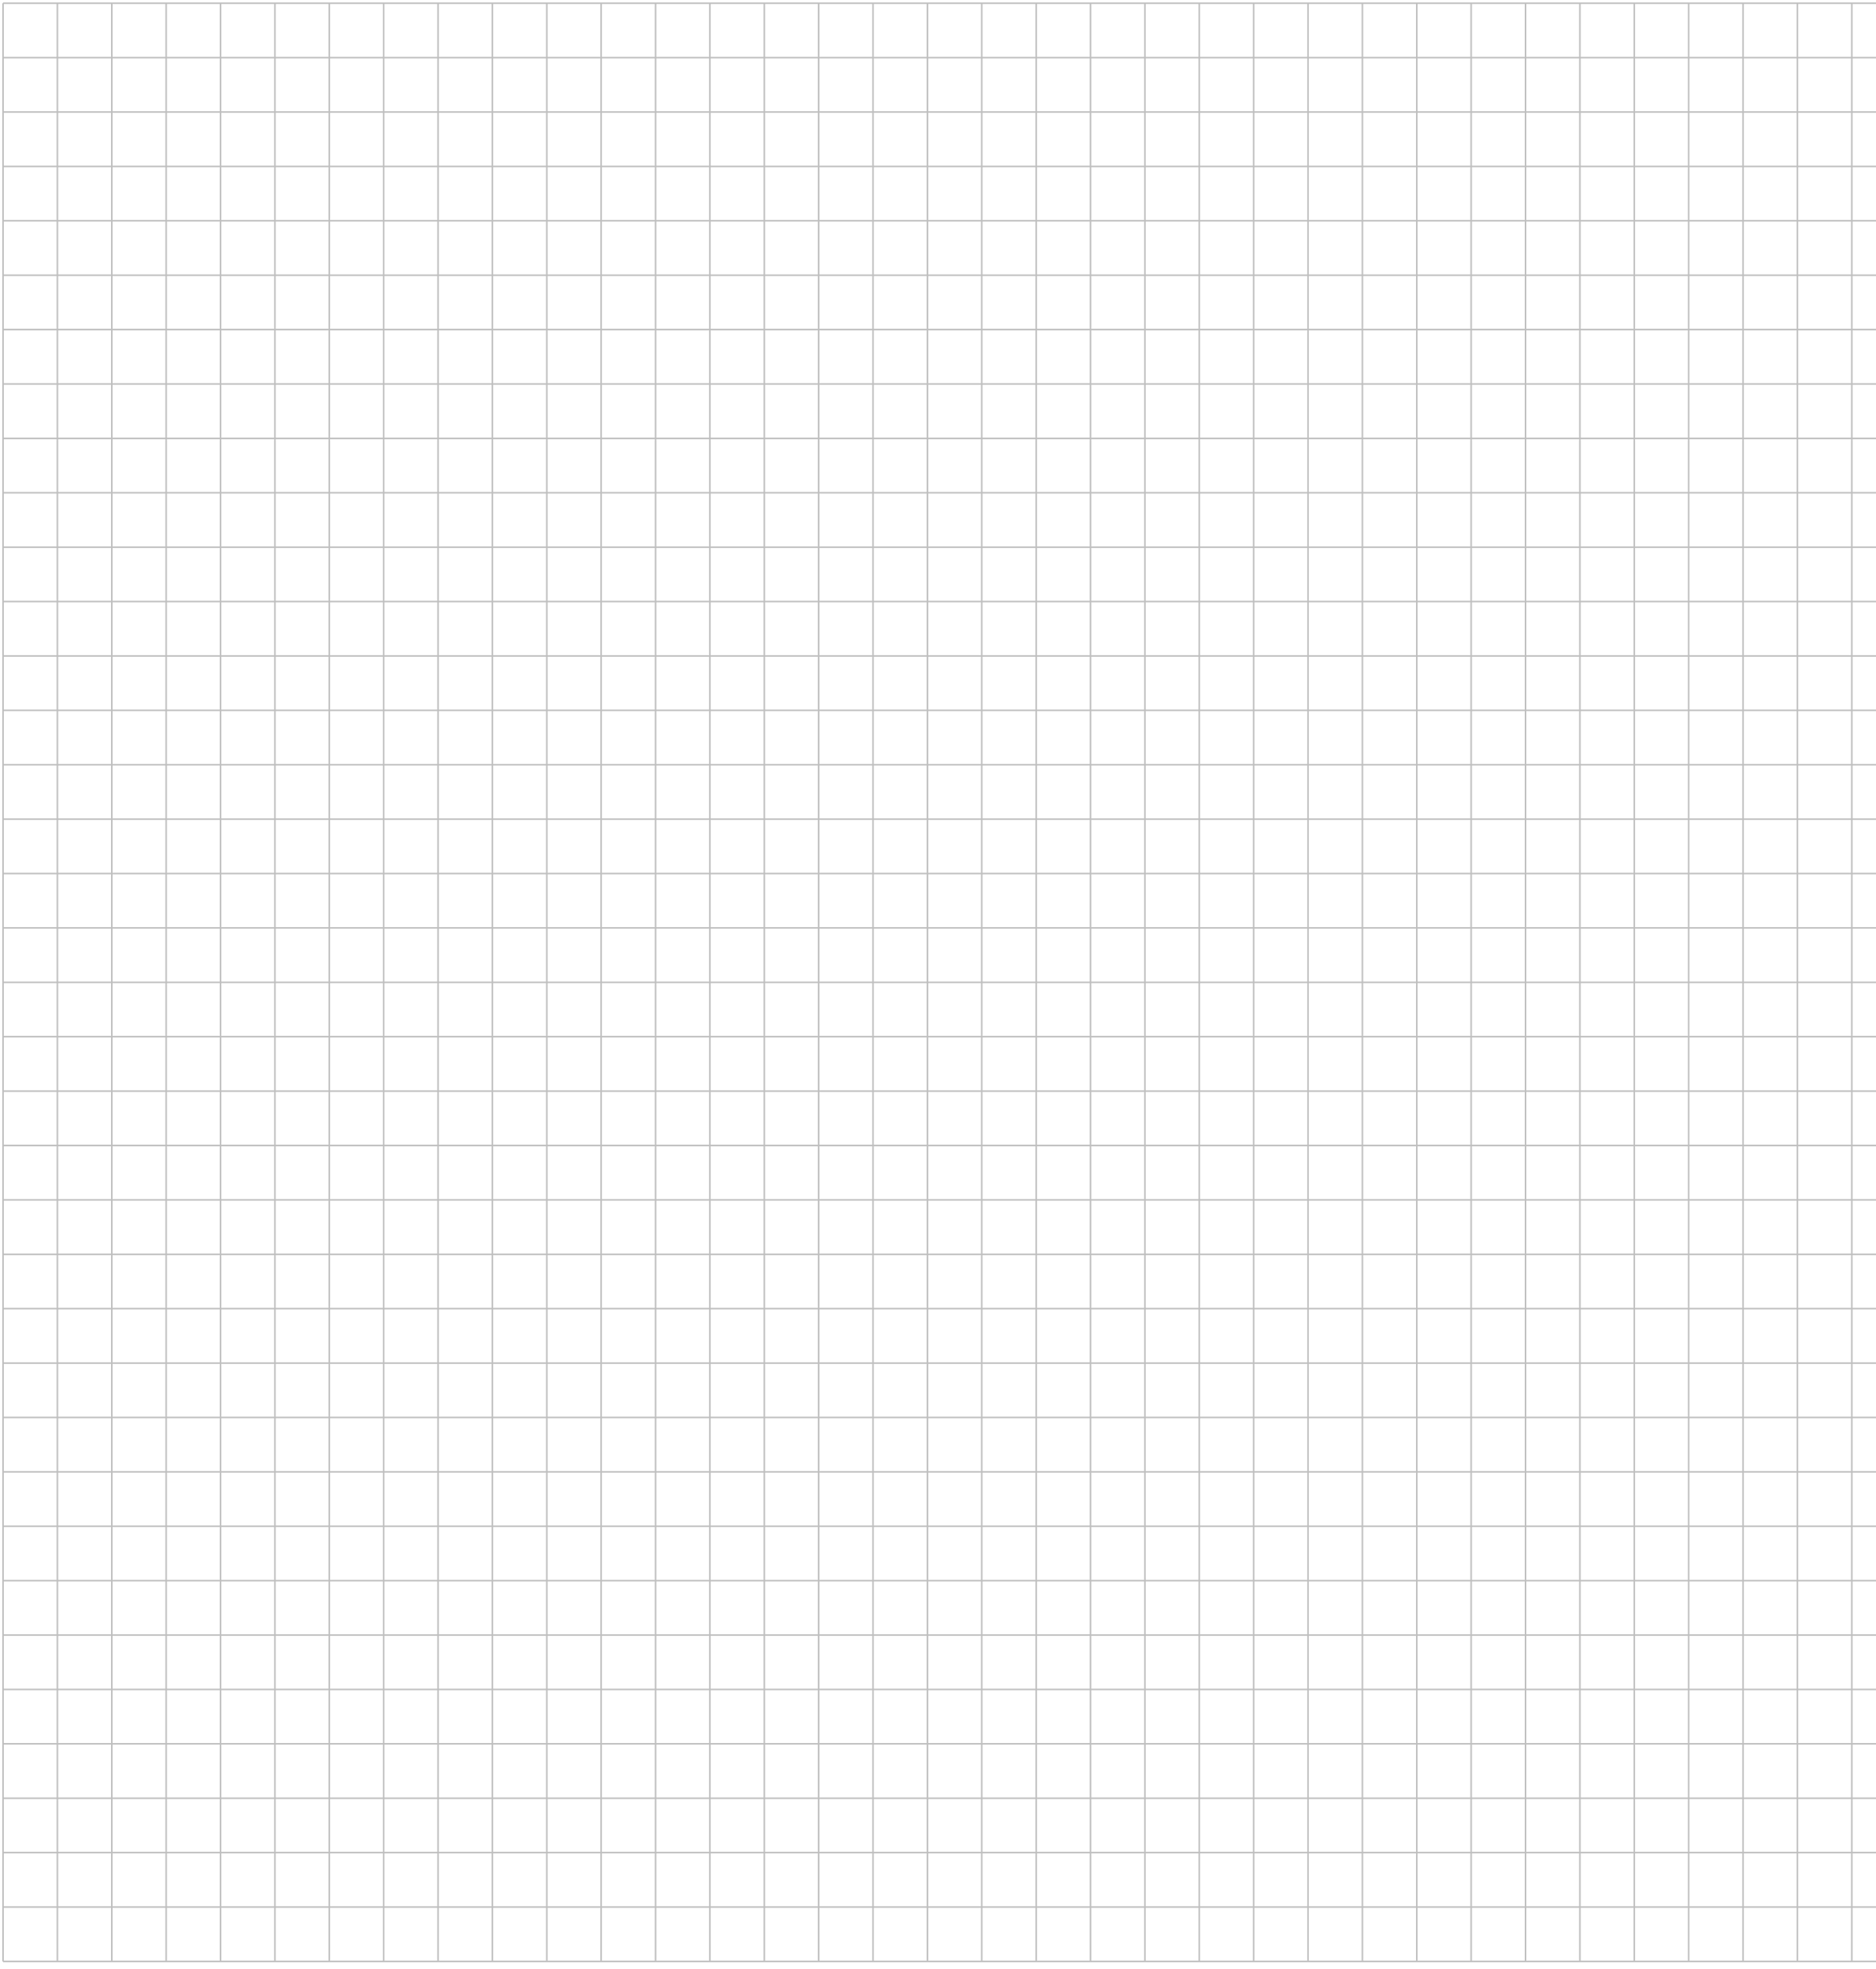 <?xml version="1.0" encoding="UTF-8"?>
<svg xmlns="http://www.w3.org/2000/svg" xmlns:xlink="http://www.w3.org/1999/xlink" width="489pt" height="513pt" viewBox="0 0 489 513" version="1.1">
<g id="surface1">
<path style="fill:none;stroke-width:0.399;stroke-linecap:butt;stroke-linejoin:miter;stroke:rgb(75%,75%,75%);stroke-opacity:1;stroke-miterlimit:10;" d="M 0 -0 L 680.324 -0 M 0 14.174 L 680.324 14.174 M 0 28.349 L 680.324 28.349 M 0 42.519 L 680.324 42.519 M 0 56.694 L 680.324 56.694 M 0 70.868 L 680.324 70.868 M 0 85.039 L 680.324 85.039 M 0 99.213 L 680.324 99.213 M 0 113.388 L 680.324 113.388 M 0 127.562 L 680.324 127.562 M 0 141.733 L 680.324 141.733 M 0 155.907 L 680.324 155.907 M 0 170.082 L 680.324 170.082 M 0 184.253 L 680.324 184.253 M 0 198.427 L 680.324 198.427 M 0 212.602 L 680.324 212.602 M 0 226.776 L 680.324 226.776 M 0 240.947 L 680.324 240.947 M 0 255.121 L 680.324 255.121 M 0 269.296 L 680.324 269.296 M 0 283.466 L 680.324 283.466 M 0 297.641 L 680.324 297.641 M 0 311.815 L 680.324 311.815 M 0 325.99 L 680.324 325.99 M 0 340.16 L 680.324 340.16 M 0 354.335 L 680.324 354.335 M 0 368.509 L 680.324 368.509 M 0 382.68 L 680.324 382.68 M 0 396.855 L 680.324 396.855 M 0 411.029 L 680.324 411.029 M 0 425.204 L 680.324 425.204 M 0 439.374 L 680.324 439.374 M 0 453.549 L 680.324 453.549 M 0 467.723 L 680.324 467.723 M 0 481.894 L 680.324 481.894 M 0 496.068 L 680.324 496.068 M 0 510.243 L 680.324 510.243 M 0 -0 L 0 510.243 M 14.172 -0 L 14.172 510.243 M 28.347 -0 L 28.347 510.243 M 42.519 -0 L 42.519 510.243 M 56.694 -0 L 56.694 510.243 M 70.865 -0 L 70.865 510.243 M 85.041 -0 L 85.041 510.243 M 99.212 -0 L 99.212 510.243 M 113.388 -0 L 113.388 510.243 M 127.559 -0 L 127.559 510.243 M 141.734 -0 L 141.734 510.243 M 155.906 -0 L 155.906 510.243 M 170.081 -0 L 170.081 510.243 M 184.253 -0 L 184.253 510.243 M 198.428 -0 L 198.428 510.243 M 212.599 -0 L 212.599 510.243 M 226.775 -0 L 226.775 510.243 M 240.946 -0 L 240.946 510.243 M 255.122 -0 L 255.122 510.243 M 269.293 -0 L 269.293 510.243 M 283.468 -0 L 283.468 510.243 M 297.64 -0 L 297.64 510.243 M 311.815 -0 L 311.815 510.243 M 325.987 -0 L 325.987 510.243 M 340.162 -0 L 340.162 510.243 M 354.334 -0 L 354.334 510.243 M 368.509 -0 L 368.509 510.243 M 382.68 -0 L 382.68 510.243 M 396.856 -0 L 396.856 510.243 M 411.027 -0 L 411.027 510.243 M 425.202 -0 L 425.202 510.243 M 439.374 -0 L 439.374 510.243 M 453.549 -0 L 453.549 510.243 M 467.721 -0 L 467.721 510.243 M 481.896 -0 L 481.896 510.243 M 496.068 -0 L 496.068 510.243 M 510.243 -0 L 510.243 510.243 M 524.414 -0 L 524.414 510.243 M 538.59 -0 L 538.59 510.243 M 552.761 -0 L 552.761 510.243 M 566.937 -0 L 566.937 510.243 M 581.108 -0 L 581.108 510.243 M 595.283 -0 L 595.283 510.243 M 609.455 -0 L 609.455 510.243 M 623.63 -0 L 623.63 510.243 M 637.802 -0 L 637.802 510.243 M 651.977 -0 L 651.977 510.243 M 666.148 -0 L 666.148 510.243 M 680.324 -0 L 680.324 510.243 " transform="matrix(1,0,0,-1,0.793,511.082)"/>
</g>
</svg>
